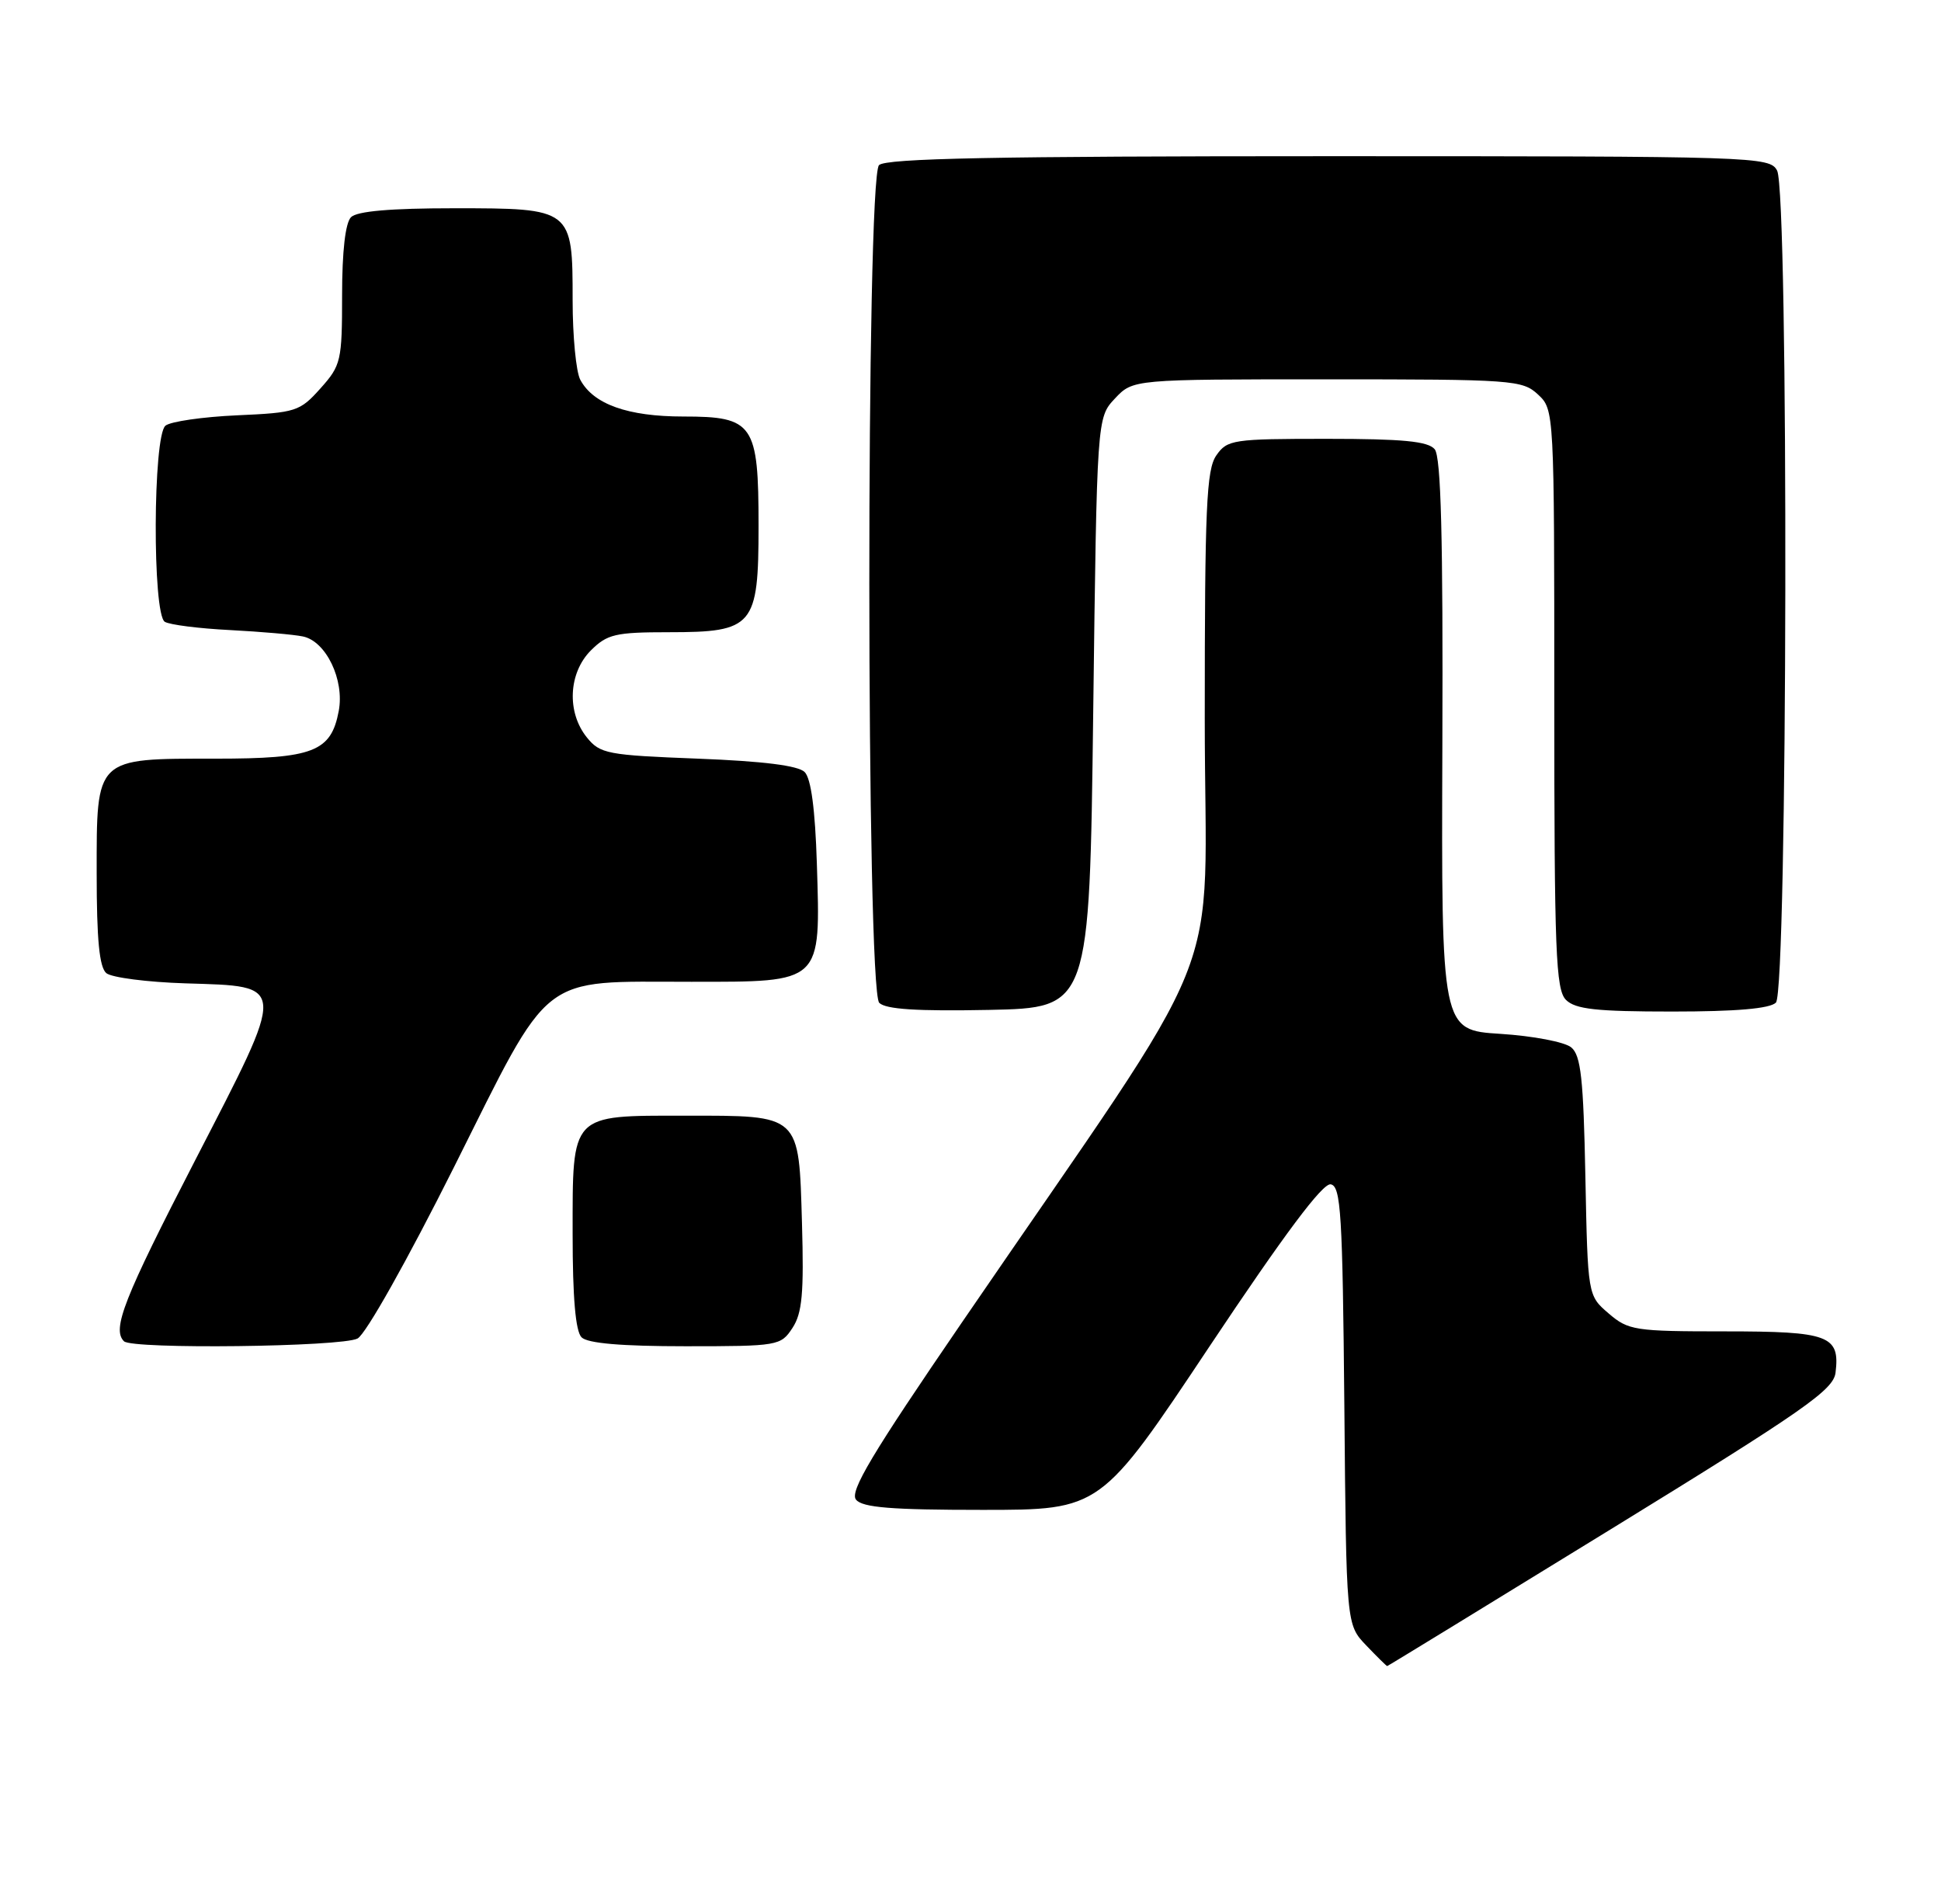 <?xml version="1.0" encoding="UTF-8" standalone="no"?>
<!DOCTYPE svg PUBLIC "-//W3C//DTD SVG 1.1//EN" "http://www.w3.org/Graphics/SVG/1.1/DTD/svg11.dtd" >
<svg xmlns="http://www.w3.org/2000/svg" xmlns:xlink="http://www.w3.org/1999/xlink" version="1.1" viewBox="0 0 261 256">
 <g >
 <path fill="currentColor"
d=" M 216.59 205.61 C 242.64 189.60 246.54 186.87 246.82 184.55 C 247.43 179.55 245.94 179.00 231.93 179.00 C 219.83 179.00 218.96 178.87 216.31 176.59 C 213.50 174.18 213.50 174.18 213.18 158.16 C 212.92 145.04 212.58 141.89 211.28 140.82 C 210.41 140.09 206.14 139.28 201.76 139.00 C 193.81 138.50 193.81 138.50 193.95 100.15 C 194.05 72.25 193.77 61.43 192.92 60.40 C 192.03 59.33 188.65 59.00 178.43 59.00 C 165.80 59.00 165.03 59.11 163.56 61.22 C 162.22 63.13 162.00 68.21 162.00 96.64 C 162.00 134.17 166.00 124.24 129.29 177.88 C 117.20 195.54 114.21 200.55 115.11 201.63 C 115.98 202.69 119.89 203.00 132.12 203.00 C 148.00 203.00 148.00 203.00 162.68 180.96 C 172.71 165.92 177.87 159.02 178.94 159.23 C 180.31 159.49 180.53 163.19 180.77 188.97 C 181.03 218.42 181.03 218.42 183.70 221.21 C 185.17 222.75 186.44 224.00 186.53 224.00 C 186.62 224.00 200.14 215.72 216.59 205.61 Z  M 48.08 179.96 C 49.20 179.36 54.77 169.44 61.06 156.89 C 74.28 130.46 72.31 132.00 92.94 132.00 C 110.65 132.00 110.34 132.29 109.84 116.09 C 109.61 108.81 109.06 104.66 108.20 103.80 C 107.33 102.93 102.63 102.34 93.86 102.00 C 81.66 101.53 80.69 101.35 78.91 99.14 C 76.19 95.77 76.43 90.48 79.45 87.45 C 81.65 85.26 82.75 85.00 89.95 85.00 C 101.33 85.00 102.00 84.21 102.00 70.72 C 102.00 56.98 101.33 56.00 91.89 56.00 C 84.42 56.00 79.79 54.35 78.03 51.06 C 77.46 50.00 77.00 45.20 77.00 40.39 C 77.00 28.03 76.96 28.00 61.05 28.00 C 52.54 28.00 48.01 28.39 47.20 29.20 C 46.44 29.96 46.00 33.80 46.00 39.68 C 46.00 48.52 45.86 49.13 43.09 52.22 C 40.32 55.32 39.79 55.49 31.84 55.84 C 27.25 56.05 22.94 56.67 22.25 57.23 C 20.56 58.60 20.48 82.56 22.16 83.60 C 22.81 84.00 26.74 84.50 30.91 84.71 C 35.09 84.93 39.50 85.31 40.73 85.57 C 43.84 86.21 46.34 91.40 45.55 95.59 C 44.52 101.07 42.13 102.00 29.00 102.00 C 12.73 102.00 13.00 101.74 13.00 117.43 C 13.00 126.34 13.36 130.05 14.30 130.84 C 15.02 131.43 19.81 132.05 24.95 132.21 C 38.68 132.64 38.64 131.96 26.25 155.98 C 16.64 174.61 15.03 178.70 16.67 180.33 C 17.77 181.43 45.96 181.09 48.08 179.96 Z  M 106.56 178.54 C 107.87 176.55 108.11 173.87 107.84 164.46 C 107.41 149.71 107.72 150.00 92.14 150.00 C 76.63 150.00 77.00 149.61 77.00 165.95 C 77.00 174.46 77.39 178.99 78.20 179.80 C 79.01 180.61 83.57 181.00 92.18 181.00 C 104.64 181.00 104.99 180.94 106.56 178.54 Z  M 147.00 95.83 C 147.50 56.16 147.50 56.16 149.92 53.58 C 152.35 51.00 152.35 51.00 178.49 51.00 C 203.41 51.00 204.72 51.09 206.81 53.04 C 208.99 55.07 209.00 55.25 209.00 93.97 C 209.00 127.99 209.20 133.05 210.57 134.43 C 211.84 135.69 214.63 136.00 224.87 136.00 C 233.44 136.00 237.99 135.61 238.80 134.80 C 240.38 133.22 240.54 25.88 238.96 22.93 C 237.96 21.06 236.23 21.00 178.66 21.00 C 133.90 21.00 119.11 21.29 118.20 22.20 C 116.44 23.96 116.47 133.07 118.23 134.83 C 119.10 135.70 123.31 135.97 132.98 135.78 C 146.50 135.50 146.50 135.50 147.00 95.83 Z "/>
</g>
</svg>
